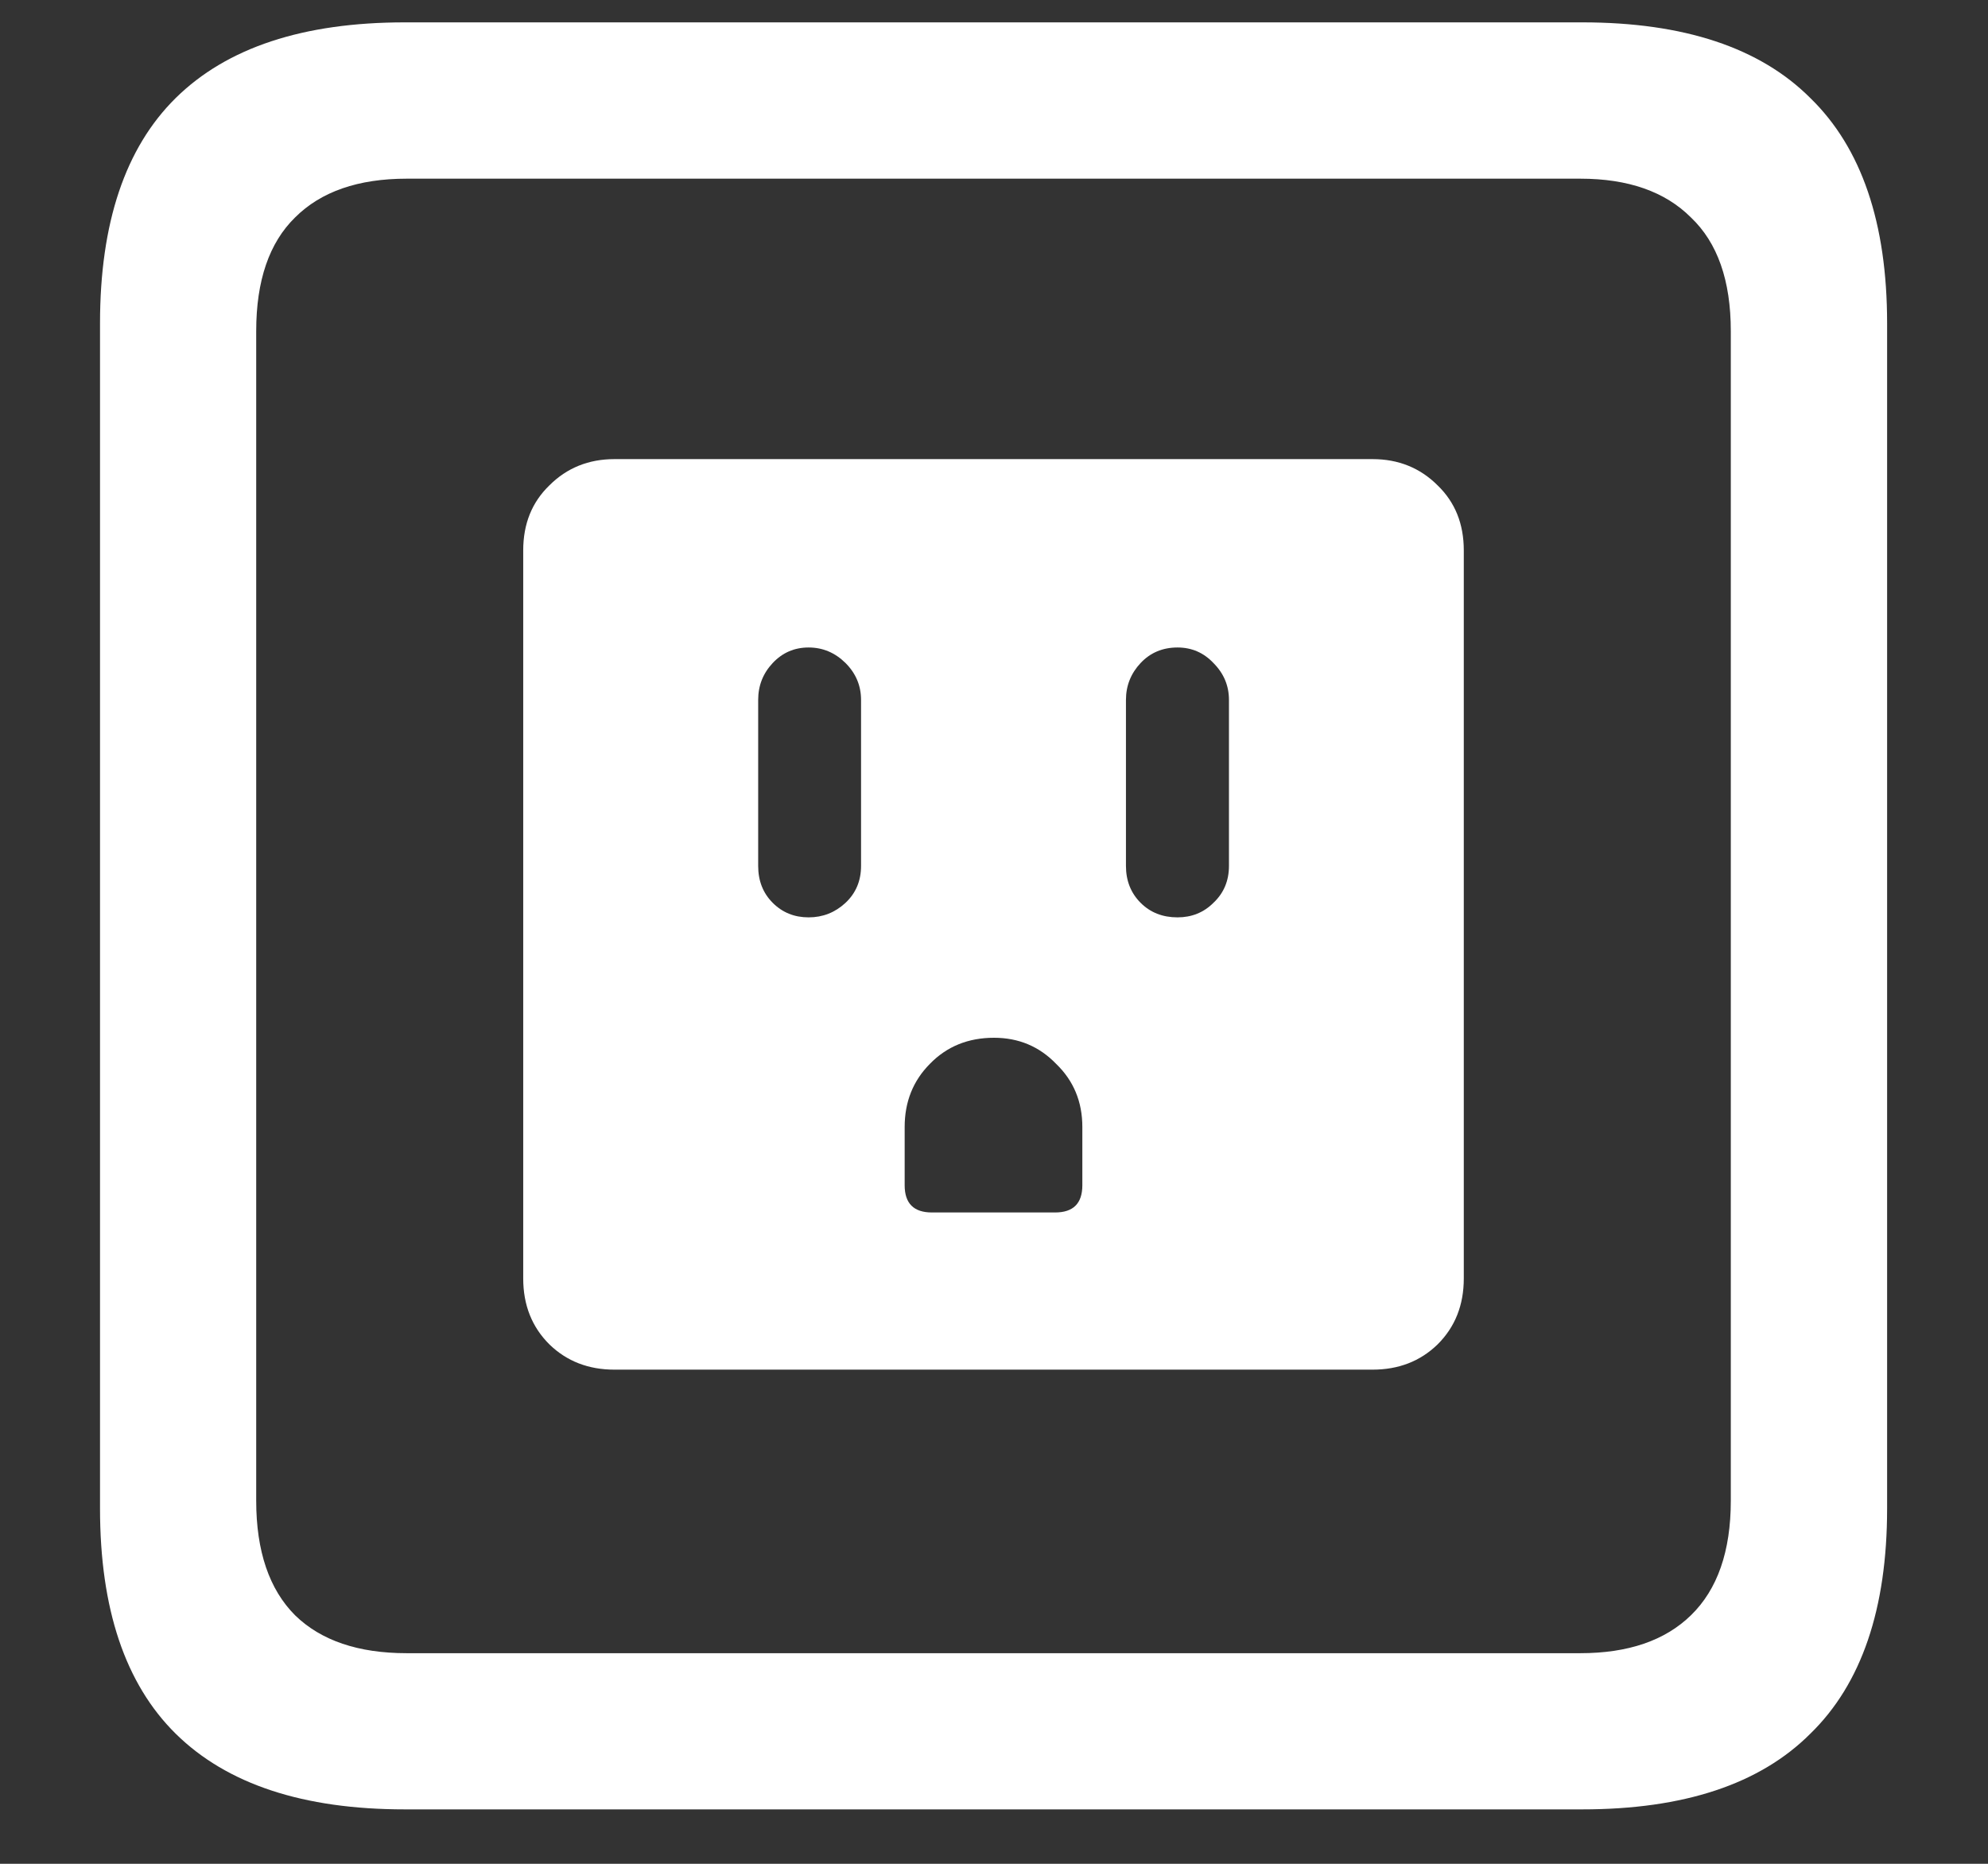 <svg width="16" height="15" viewBox="0 0 16 15" fill="none" xmlns="http://www.w3.org/2000/svg">
<rect x="0" y="0" width="16" height="15" fill="#333333" stroke="none"/>
<path d="M4.945 11.023H11.047C11.255 11.023 11.43 10.956 11.57 10.82C11.711 10.68 11.781 10.503 11.781 10.289V4.43C11.781 4.216 11.711 4.042 11.57 3.906C11.43 3.766 11.255 3.695 11.047 3.695H4.945C4.737 3.695 4.562 3.766 4.422 3.906C4.281 4.042 4.211 4.216 4.211 4.43V10.289C4.211 10.503 4.281 10.68 4.422 10.82C4.562 10.956 4.737 11.023 4.945 11.023ZM6.508 7.383C6.393 7.383 6.297 7.344 6.219 7.266C6.141 7.188 6.102 7.089 6.102 6.969V5.633C6.102 5.518 6.141 5.419 6.219 5.336C6.297 5.253 6.393 5.211 6.508 5.211C6.622 5.211 6.721 5.253 6.805 5.336C6.888 5.419 6.93 5.518 6.93 5.633V6.969C6.93 7.089 6.888 7.188 6.805 7.266C6.721 7.344 6.622 7.383 6.508 7.383ZM9.477 7.383C9.357 7.383 9.258 7.344 9.18 7.266C9.102 7.188 9.062 7.089 9.062 6.969V5.633C9.062 5.518 9.102 5.419 9.18 5.336C9.258 5.253 9.357 5.211 9.477 5.211C9.591 5.211 9.688 5.253 9.766 5.336C9.849 5.419 9.891 5.518 9.891 5.633V6.969C9.891 7.089 9.849 7.188 9.766 7.266C9.688 7.344 9.591 7.383 9.477 7.383ZM7.5 9.758C7.354 9.758 7.281 9.685 7.281 9.539V9.07C7.281 8.867 7.349 8.698 7.484 8.562C7.62 8.422 7.792 8.352 8 8.352C8.198 8.352 8.365 8.422 8.5 8.562C8.641 8.698 8.711 8.867 8.711 9.07V9.539C8.711 9.685 8.638 9.758 8.492 9.758H7.5ZM3.258 14.562H12.734C13.552 14.562 14.164 14.359 14.57 13.953C14.982 13.552 15.188 12.948 15.188 12.141V2.602C15.188 1.794 14.982 1.19 14.57 0.789C14.164 0.383 13.552 0.18 12.734 0.18H3.258C2.44 0.18 1.826 0.383 1.414 0.789C1.008 1.19 0.805 1.794 0.805 2.602V12.141C0.805 12.948 1.008 13.552 1.414 13.953C1.826 14.359 2.44 14.562 3.258 14.562ZM3.273 13.305C2.883 13.305 2.583 13.203 2.375 13C2.167 12.792 2.062 12.484 2.062 12.078V2.664C2.062 2.258 2.167 1.953 2.375 1.75C2.583 1.542 2.883 1.438 3.273 1.438H12.719C13.104 1.438 13.401 1.542 13.609 1.75C13.823 1.953 13.93 2.258 13.93 2.664V12.078C13.93 12.484 13.823 12.792 13.609 13C13.401 13.203 13.104 13.305 12.719 13.305H3.273Z" fill="white"/>
</svg>
